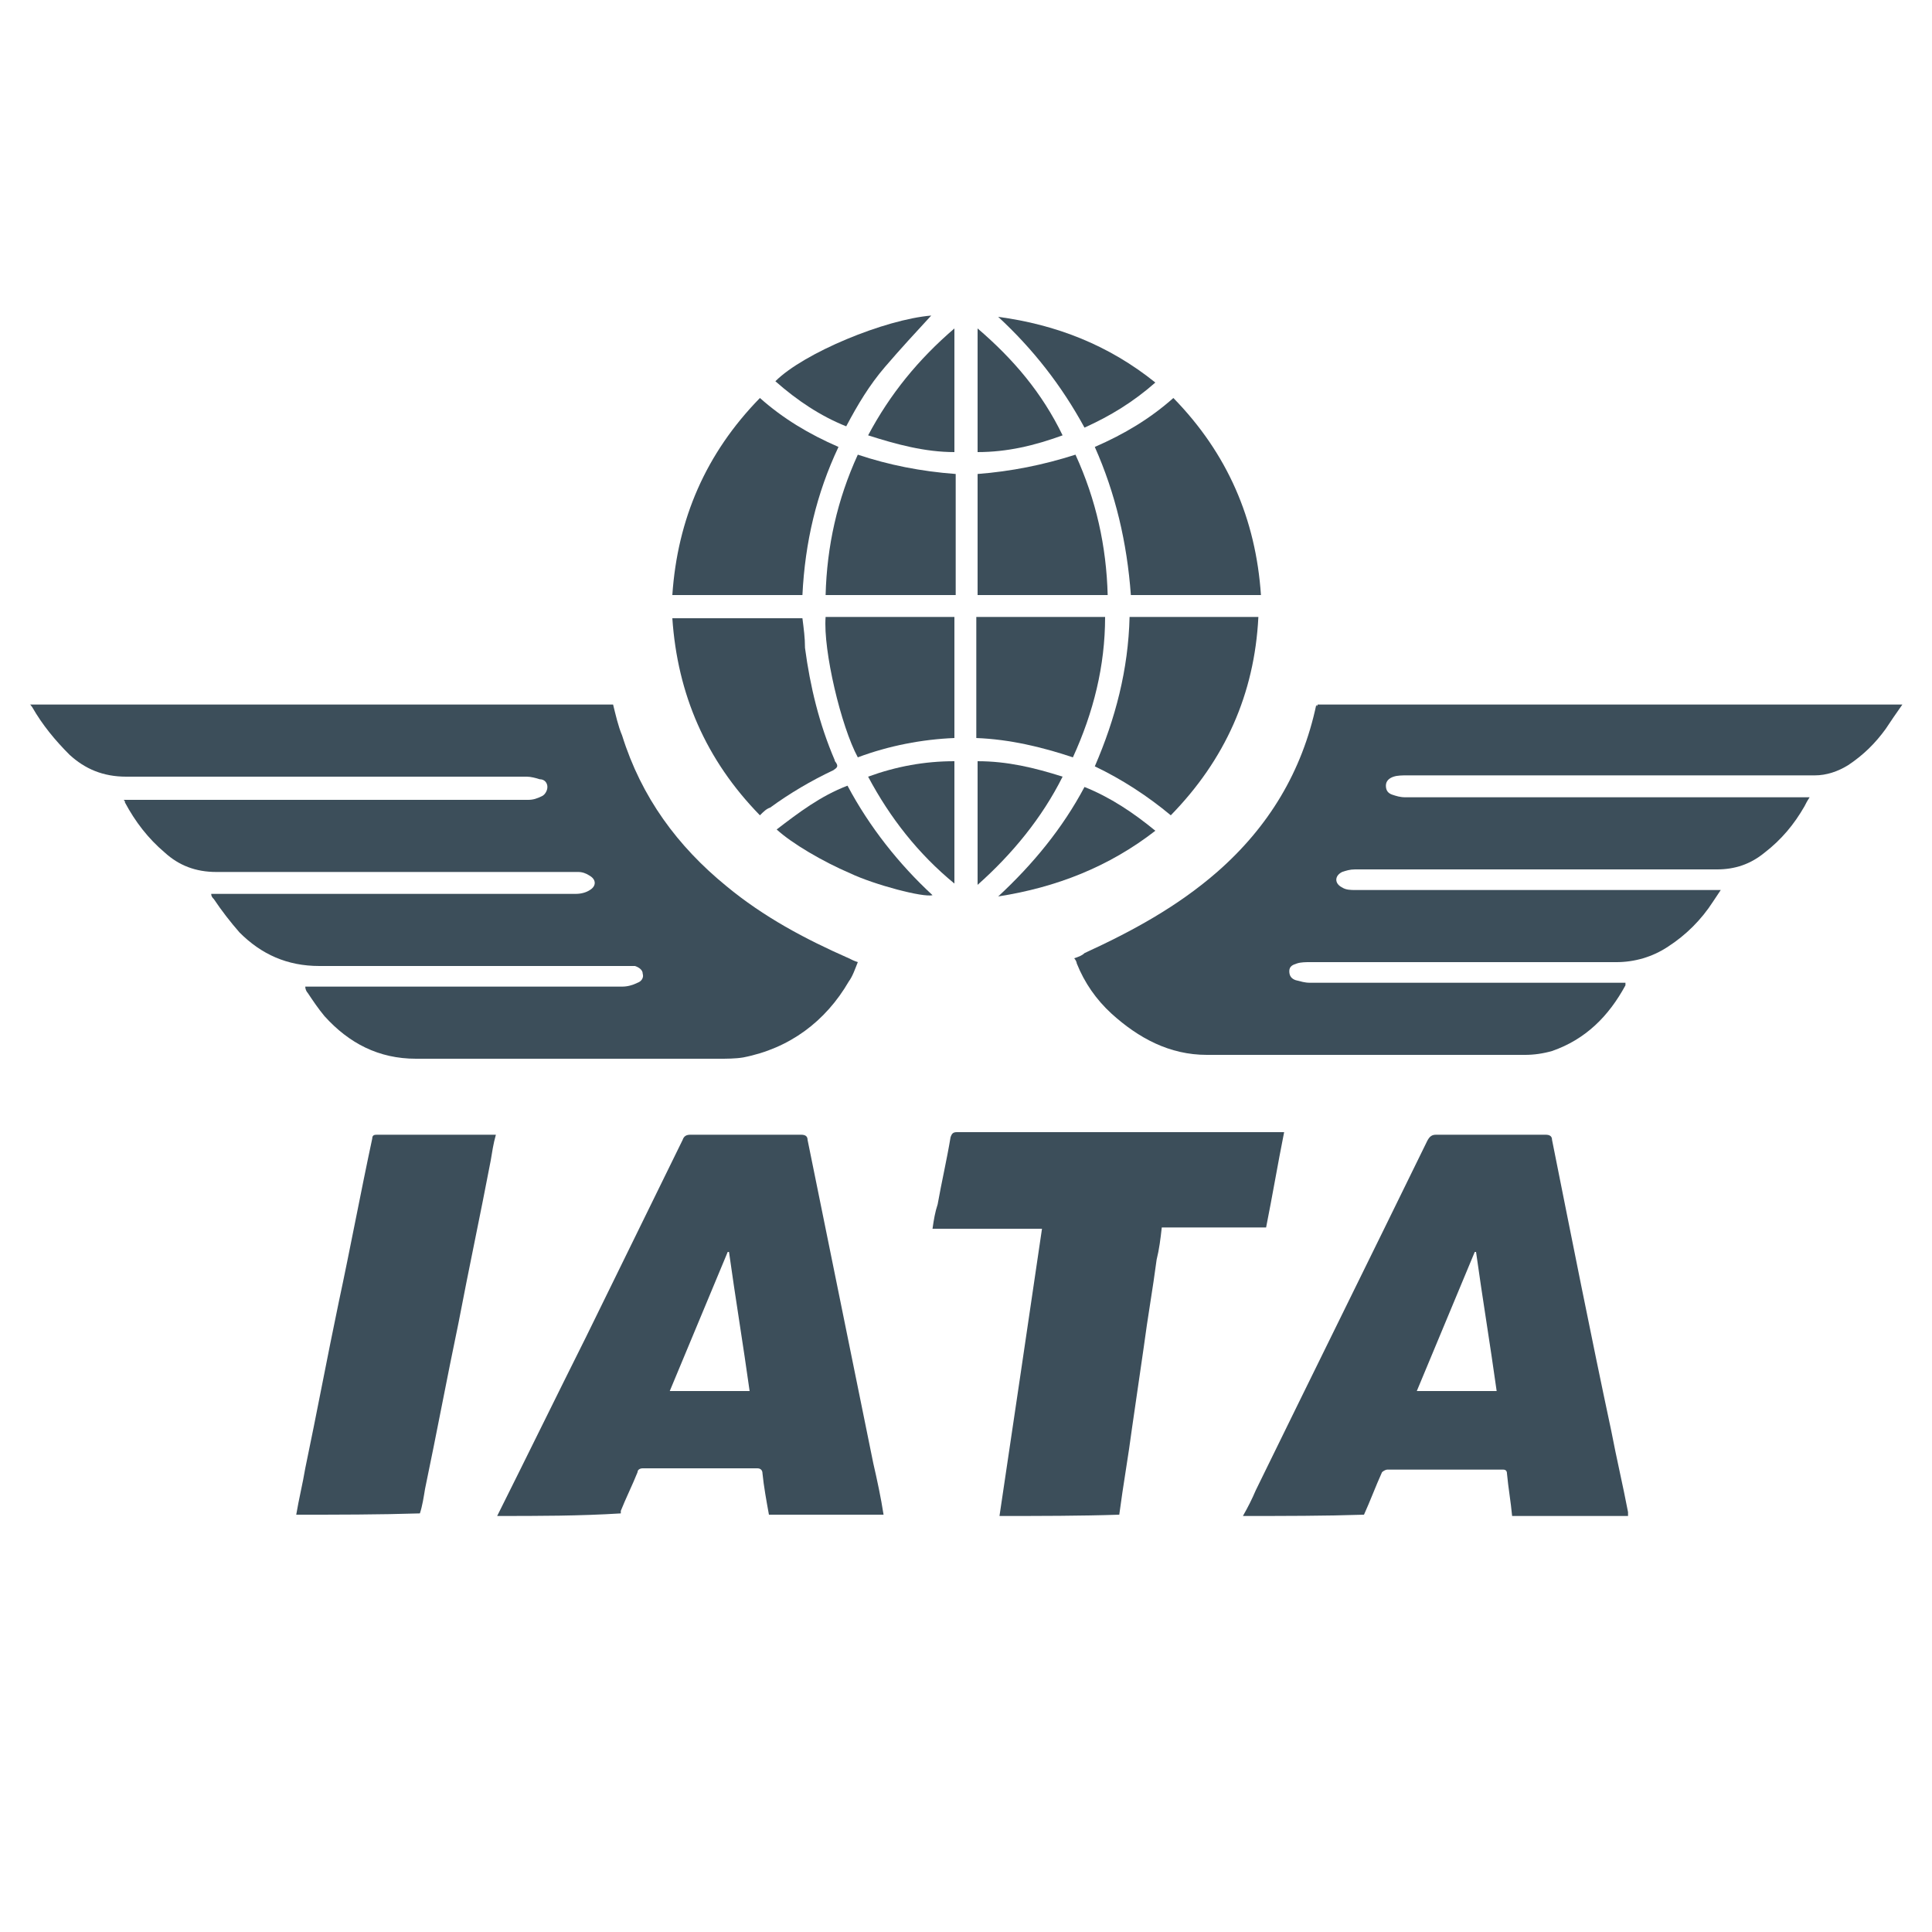 <?xml version="1.0" encoding="utf-8"?>
<!-- Generator: Adobe Illustrator 24.2.1, SVG Export Plug-In . SVG Version: 6.00 Build 0)  -->
<svg version="1.1" id="Layer_1" xmlns="http://www.w3.org/2000/svg" xmlns:xlink="http://www.w3.org/1999/xlink" x="0px" y="0px"
	 viewBox="0 0 150 150" style="enable-background:new 0 0 150 150;" xml:space="preserve">
<style type="text/css">
	.st0{fill:#3C4E5A;}
</style>
<g>
	<g>
		<path class="st0" d="M87.8,46.2c3.4,0,6.7,0,10.1,0c-0.4-5.9-2.6-11-6.8-15.3c-1.8,1.6-3.8,2.8-6.1,3.8
			C86.6,38.3,87.5,42.1,87.8,46.2z"/>
		<path class="st0" d="M75.9,36.8c0,3.2,0,6.3,0,9.4c3.3,0,6.7,0,10.1,0c-0.1-3.8-0.9-7.4-2.5-10.9C81,36.1,78.5,36.6,75.9,36.8z"/>
		<path class="st0" d="M38.6,117.7c2.3-4.6,4.6-9.3,6.9-13.9c2.5-5.1,5-10.2,7.5-15.3c0.1-0.3,0.3-0.4,0.6-0.4c2.9,0,5.8,0,8.6,0
			c0.3,0,0.5,0.1,0.5,0.4c1.7,8.4,3.4,16.7,5.1,25.1c0.3,1.3,0.6,2.7,0.8,4c-2.9,0-5.9,0-8.9,0c-0.2-1.1-0.4-2.2-0.5-3.2
			c0-0.3-0.2-0.4-0.4-0.4c-3,0-5.9,0-8.9,0c-0.2,0-0.4,0.1-0.4,0.3c-0.4,1-0.9,2-1.3,3c0,0.1,0,0.2,0,0.2
			C45,117.7,41.8,117.7,38.6,117.7z M58.2,108c-0.5-3.6-1.1-7.2-1.6-10.8c0,0-0.1,0-0.1,0c-1.5,3.6-3,7.2-4.5,10.8
			C54.1,108,56.2,108,58.2,108z"/>
		<path class="st0" d="M96.5,117.7c0.4-0.7,0.7-1.3,1-2c4.4-9,8.9-18.1,13.3-27.1c0.2-0.4,0.4-0.5,0.7-0.5c2.8,0,5.7,0,8.5,0
			c0.3,0,0.5,0.1,0.5,0.4c1.5,7.5,3,15.1,4.6,22.6c0.4,2.1,0.9,4.2,1.3,6.3c0,0.1,0,0.2,0,0.3c-3,0-6,0-9,0
			c-0.1-1.1-0.3-2.2-0.4-3.3c0-0.2-0.1-0.3-0.3-0.3c-3,0-6,0-9,0c-0.1,0-0.3,0.1-0.4,0.2c-0.5,1.1-0.9,2.2-1.4,3.3
			C102.9,117.7,99.7,117.7,96.5,117.7z M116.2,108c-0.5-3.6-1.1-7.2-1.6-10.8c0,0-0.1,0-0.1,0c-1.5,3.6-3,7.2-4.5,10.8
			C112.1,108,114.1,108,116.2,108z"/>
		<path class="st0" d="M77.6,117.7c1.1-7.4,2.2-14.8,3.3-22.3c-2.8,0-5.6,0-8.5,0c0.1-0.7,0.2-1.3,0.4-1.9c0.3-1.7,0.7-3.4,1-5.2
			c0.1-0.3,0.2-0.4,0.5-0.4c8.3,0,16.7,0,25,0c0.1,0,0.3,0,0.4,0c-0.5,2.5-0.9,4.9-1.4,7.4c-2.7,0-5.3,0-8.1,0
			c-0.1,0.9-0.2,1.7-0.4,2.5c-0.3,2.3-0.7,4.5-1,6.8c-0.3,2.1-0.6,4.1-0.9,6.2c-0.3,2.3-0.7,4.5-1,6.8
			C83.9,117.7,80.7,117.7,77.6,117.7z"/>
		<path class="st0" d="M23,117.6c0.2-1.2,0.5-2.4,0.7-3.6c0.9-4.3,1.7-8.6,2.6-12.9c0.9-4.2,1.7-8.5,2.6-12.7c0-0.3,0.2-0.3,0.4-0.3
			c1.8,0,9,0,9.2,0c-0.2,0.7-0.3,1.4-0.4,2c-0.8,4.2-1.7,8.4-2.5,12.6c-0.9,4.3-1.7,8.6-2.6,12.9c-0.1,0.6-0.2,1.3-0.4,1.9
			C29.4,117.6,26.2,117.6,23,117.6z"/>
		<path class="st0" d="M102.3,54.7c15.1,0,30.2,0,45.4,0c-0.5,0.7-0.9,1.3-1.3,1.9c-0.8,1.1-1.7,2-2.9,2.8c-0.8,0.5-1.7,0.8-2.6,0.8
			c-10.6,0-21.1,0-31.7,0c-0.3,0-0.7,0-1,0.1c-0.3,0.1-0.6,0.3-0.6,0.7c0,0.4,0.2,0.6,0.5,0.7c0.3,0.1,0.6,0.2,1,0.2
			c5.4,0,10.7,0,16.1,0c5,0,9.9,0,14.8,0c0.2,0,0.3,0,0.5,0c-0.2,0.3-0.3,0.5-0.4,0.7c-0.8,1.4-1.8,2.6-3.1,3.6
			c-1.1,0.9-2.3,1.3-3.7,1.3c-9.4,0-18.7,0-28.1,0c-0.4,0-0.7,0.1-1,0.2c-0.6,0.3-0.6,0.9,0,1.2c0.3,0.2,0.7,0.2,1,0.2
			c9.2,0,18.5,0,27.8,0c0.2,0,0.3,0,0.6,0c-0.2,0.3-0.4,0.6-0.6,0.9c-0.9,1.4-2.1,2.6-3.5,3.5c-1.2,0.8-2.6,1.2-4,1.2
			c-7.9,0-15.9,0-23.8,0c-0.3,0-0.7,0-1,0.1c-0.3,0.1-0.6,0.2-0.6,0.6c0,0.4,0.2,0.6,0.5,0.7c0.4,0.1,0.7,0.2,1.1,0.2
			c6.3,0,12.5,0,18.7,0c1.8,0,3.6,0,5.3,0c0.2,0,0.3,0,0.5,0c0,0.1,0,0.2,0,0.2c-1.3,2.4-3.1,4.2-5.7,5.1c-0.7,0.2-1.4,0.3-2.1,0.3
			c-8.3,0-16.5,0-24.7,0c-2.9,0-5.3-1.3-7.4-3.2c-1.2-1.1-2.1-2.4-2.7-3.9c0-0.1-0.1-0.3-0.2-0.4c0.3-0.1,0.6-0.2,0.8-0.4
			c3.7-1.7,7.2-3.6,10.3-6.3c4-3.5,6.6-7.8,7.7-13C102.2,54.9,102.3,54.8,102.3,54.7z"/>
		<path class="st0" d="M2.3,54.7c15.1,0,30.2,0,45.3,0c0.2,0.8,0.4,1.7,0.7,2.4c1.5,4.8,4.3,8.6,8.1,11.7c2.9,2.4,6.1,4.1,9.5,5.6
			c0.2,0.1,0.4,0.2,0.7,0.3c-0.2,0.5-0.4,1.1-0.7,1.5c-1.8,3.1-4.6,5.2-8.2,5.9c-0.6,0.1-1.3,0.1-1.9,0.1c-7.8,0-15.7,0-23.5,0
			c-2.9,0-5.2-1.2-7.1-3.3c-0.5-0.6-0.9-1.2-1.3-1.8c-0.1-0.1-0.2-0.3-0.2-0.5c0.2,0,0.4,0,0.6,0c8,0,16,0,24,0
			c0.4,0,0.8-0.1,1.2-0.3c0.3-0.1,0.5-0.4,0.4-0.7c0-0.3-0.3-0.5-0.6-0.6C49,75,48.6,75,48.2,75c-7.8,0-15.6,0-23.4,0
			c-2.5,0-4.5-0.9-6.2-2.6c-0.7-0.8-1.4-1.7-2-2.6c-0.1-0.1-0.2-0.2-0.2-0.4c0.2,0,0.4,0,0.5,0c9.3,0,18.5,0,27.8,0
			c0.4,0,0.8-0.1,1.1-0.3c0.5-0.3,0.5-0.8,0-1.1c-0.3-0.2-0.6-0.3-0.9-0.3c-0.6,0-1.2,0-1.8,0c-8.8,0-17.5,0-26.3,0
			c-1.6,0-2.9-0.5-4-1.5c-1.3-1.1-2.3-2.4-3.1-3.9c0-0.1,0-0.1-0.1-0.2c0.2,0,0.3,0,0.5,0c10.3,0,20.6,0,30.9,0
			c0.4,0,0.7-0.1,1.1-0.3c0.2-0.1,0.4-0.4,0.4-0.7c0-0.3-0.2-0.6-0.6-0.6c-0.3-0.1-0.7-0.2-1-0.2c-10.4,0-20.8,0-31.1,0
			c-1.8,0-3.2-0.6-4.4-1.7c-1.1-1.1-2.1-2.3-2.9-3.7C2.4,54.8,2.4,54.7,2.3,54.7z"/>
		<path class="st0" d="M59,63.3c-4.2-4.3-6.4-9.4-6.8-15.3c3.3,0,6.7,0,10.1,0c0.1,0.8,0.2,1.5,0.2,2.3c0.4,3,1.1,5.9,2.3,8.7
			c0,0,0,0.1,0.1,0.2c0.2,0.3,0.1,0.4-0.2,0.6c-1.7,0.8-3.4,1.8-4.9,2.9C59.5,62.8,59.3,63,59,63.3z"/>
		<path class="st0" d="M62.3,46.2c-3.4,0-6.7,0-10.1,0c0.4-5.9,2.6-11,6.8-15.3c1.8,1.6,3.8,2.8,6.1,3.8
			C63.4,38.3,62.5,42.1,62.3,46.2z"/>
		<path class="st0" d="M90.9,63.3c-1.8-1.5-3.8-2.8-5.9-3.8c1.6-3.7,2.6-7.5,2.7-11.6c3.3,0,6.6,0,10,0C97.4,53.9,95.1,59,90.9,63.3
			z"/>
		<path class="st0" d="M74.2,36.8c0,3.2,0,6.3,0,9.4c-3.3,0-6.7,0-10.1,0c0.1-3.8,0.9-7.4,2.5-10.9C69,36.1,71.5,36.6,74.2,36.8z"/>
		<path class="st0" d="M66.6,58.8c-1.3-2.4-2.7-8.3-2.5-10.9c3.3,0,6.6,0,10,0c0,3.1,0,6.3,0,9.4C71.6,57.4,69,57.9,66.6,58.8z"/>
		<path class="st0" d="M75.8,57.3c0-3.2,0-6.3,0-9.4c3.3,0,6.6,0,10,0c0,3.8-0.9,7.4-2.5,10.9C80.9,58,78.4,57.4,75.8,57.3z"/>
		<path class="st0" d="M77.5,24.6c4.5,0.6,8.6,2.2,12.2,5.1c-1.7,1.5-3.5,2.6-5.5,3.5C82.4,29.9,80.2,27.1,77.5,24.6z"/>
		<path class="st0" d="M72.3,24.5c-1.2,1.3-2.4,2.6-3.6,4c-1.2,1.4-2.1,2.9-3,4.6c-2-0.8-3.8-2-5.5-3.5
			C62.4,27.4,68.7,24.8,72.3,24.5z"/>
		<path class="st0" d="M77.5,69.6c2.7-2.5,5-5.3,6.7-8.5c2,0.8,3.8,2,5.5,3.4C86.1,67.3,82,68.9,77.5,69.6z"/>
		<path class="st0" d="M60.3,64.4c1.7-1.3,3.4-2.6,5.5-3.4c1.7,3.2,4,6.1,6.6,8.5c-0.7,0.2-4.5-0.8-6.4-1.7
			C63.9,66.9,61.5,65.5,60.3,64.4z"/>
		<path class="st0" d="M74.1,35.1c-2.3,0-4.5-0.6-6.7-1.3c1.7-3.2,3.9-5.9,6.7-8.3C74.1,28.7,74.1,31.8,74.1,35.1z"/>
		<path class="st0" d="M74.1,68.6c-2.8-2.3-5-5.1-6.7-8.3c2.2-0.8,4.4-1.2,6.7-1.2C74.1,62.3,74.1,65.4,74.1,68.6z"/>
		<path class="st0" d="M75.9,25.5c2.8,2.4,5,5,6.6,8.3c-2.2,0.8-4.3,1.3-6.6,1.3C75.9,31.9,75.9,28.7,75.9,25.5z"/>
		<path class="st0" d="M75.9,68.7c0-3.2,0-6.4,0-9.6c2.3,0,4.4,0.5,6.6,1.2C80.9,63.5,78.6,66.3,75.9,68.7z"/>
	</g>
</g>
</svg>

